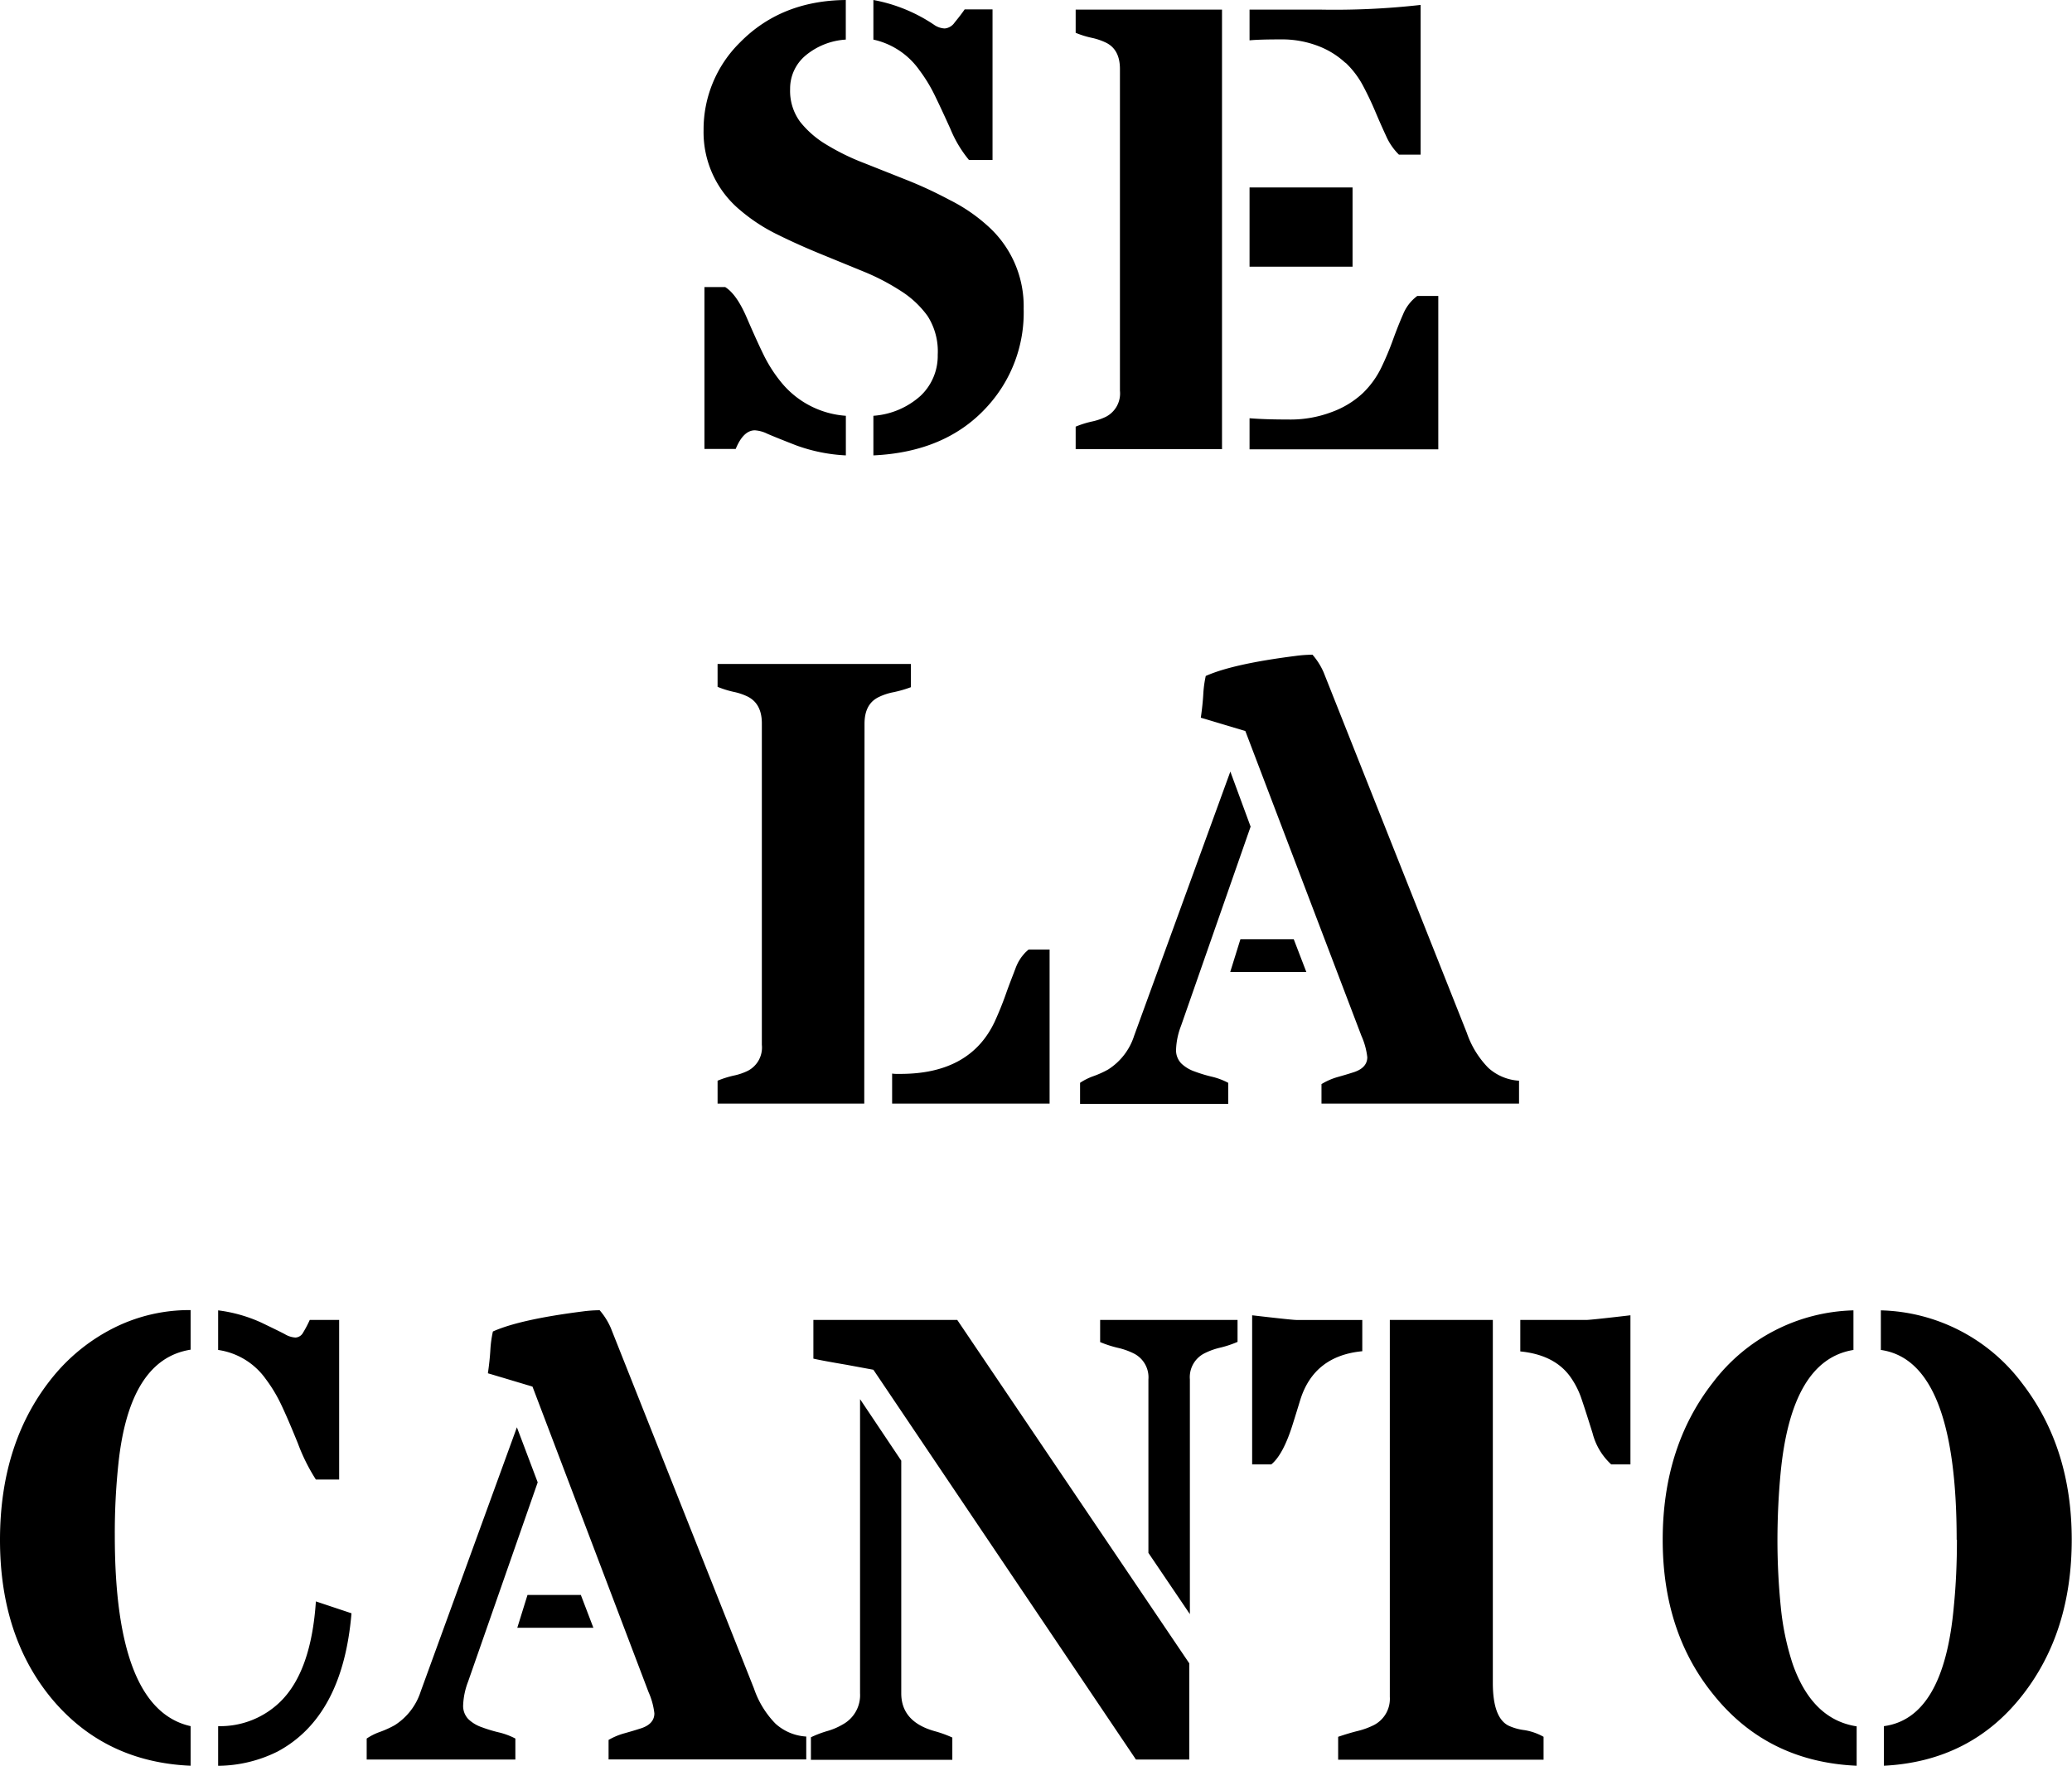 <svg xmlns="http://www.w3.org/2000/svg" viewBox="0 0 310.78 264.87"><path d="M131,62.37a11.82,11.82,0,0,0,7.08-3,8.24,8.24,0,0,0,2.57-6.15,9.83,9.83,0,0,0-1.51-5.8,14.43,14.43,0,0,0-4-3.76,33.6,33.6,0,0,0-5.62-2.93L123.1,38.1c-2.2-.9-4.35-1.86-6.45-2.9A26.52,26.52,0,0,1,111,31.51a15.19,15.19,0,0,1-5.47-12A18.3,18.3,0,0,1,111,6.36Q117.17.09,126.86,0V5.94a10.4,10.4,0,0,0-6.06,2.41,6.46,6.46,0,0,0-2.29,5,7.81,7.81,0,0,0,1.5,4.92,14.54,14.54,0,0,0,4,3.46,34.6,34.6,0,0,0,5.62,2.74Q132.75,25.71,136,27T142.45,30a25.28,25.28,0,0,1,5.62,3.82,16.14,16.14,0,0,1,5.47,12.49A20.87,20.87,0,0,1,148,61.07q-6.16,6.74-17,7.24Zm-17.77,2.18q-1.73,0-2.88,2.79h-4.69V43.06h3.11c1.15.72,2.22,2.24,3.23,4.58s1.87,4.24,2.59,5.7a21.29,21.29,0,0,0,2.67,4.11,13.73,13.73,0,0,0,9.61,4.92v5.94a25.12,25.12,0,0,1-7.47-1.51c-2.11-.82-3.54-1.4-4.32-1.74A4.93,4.93,0,0,0,113.22,64.55ZM131,0a24.06,24.06,0,0,1,9.09,3.71,3,3,0,0,0,1.61.56,2,2,0,0,0,1.46-.86c.46-.57,1-1.23,1.53-2h4.18V24h-3.53a18,18,0,0,1-2.79-4.67q-1.48-3.27-2.43-5.2a22.88,22.88,0,0,0-2.21-3.59A11.42,11.42,0,0,0,131,5.94Z"/><path d="M183.29,1.44V67.38H161.34V64a14.56,14.56,0,0,1,2.44-.77,9,9,0,0,0,2.11-.72,3.93,3.93,0,0,0,2.09-3.9V10.35q0-2.92-2.09-3.95a9.5,9.5,0,0,0-2.11-.72,13.63,13.63,0,0,1-2.44-.76V1.44Zm18.52,8a12.52,12.52,0,0,0-4.07-2.53,15.18,15.18,0,0,0-5.68-1c-2.17,0-3.71.05-4.64.14V1.44h10.49a115.13,115.13,0,0,0,15.17-.7V23.2h-3.25a9,9,0,0,1-1.94-2.83c-.53-1.14-1.07-2.36-1.61-3.64s-1.15-2.57-1.83-3.85A13.46,13.46,0,0,0,201.81,9.4ZM187.42,28.12h15.45V40H187.42Zm0,34.62q2.33.19,5.89.19a17.42,17.42,0,0,0,6.43-1.12A13.65,13.65,0,0,0,204.38,59a13.49,13.49,0,0,0,2.81-3.88,43.28,43.28,0,0,0,1.76-4.2c.5-1.37,1-2.64,1.51-3.8a6.47,6.47,0,0,1,2.11-2.72h3.16v23H187.42Z"/><path d="M129.63,165.54h-22v-3.43a14.85,14.85,0,0,1,2.44-.77,8.86,8.86,0,0,0,2.11-.72,3.93,3.93,0,0,0,2.09-3.9V108.51q0-2.92-2.09-4a8.86,8.86,0,0,0-2.11-.72,14.78,14.78,0,0,1-2.44-.76V99.6h29v3.48a17.82,17.82,0,0,1-2.64.76,8.71,8.71,0,0,0-2.18.72c-1.42.68-2.14,2-2.14,4Zm4.18-4.5a3.83,3.83,0,0,0,.6.05h.65q10.49,0,14.16-7.89c.65-1.43,1.21-2.83,1.69-4.2s1-2.65,1.44-3.83a6.6,6.6,0,0,1,1.93-2.74h3.15v23.11H133.81Z"/><path d="M187.58,124l-10.44,29.89a10.92,10.92,0,0,0-.74,3.48,2.85,2.85,0,0,0,.79,2.16,5.46,5.46,0,0,0,2,1.2,21.48,21.48,0,0,0,2.53.77,10.23,10.23,0,0,1,2.5.93v3.15H162v-3.15a8.92,8.92,0,0,1,2-1,14.58,14.58,0,0,0,2.21-1,9.36,9.36,0,0,0,3.9-5.06l14.43-39.63Zm-.79-14.34-6.68-2c.19-1.3.31-2.47.37-3.5a17.11,17.11,0,0,1,.37-2.76q4.05-1.81,13.42-3a20,20,0,0,1,2.59-.19,10.22,10.22,0,0,1,1.67,2.64L220,154.91a13.93,13.93,0,0,0,3.23,5.27,7.52,7.52,0,0,0,4.61,1.93v3.43H198.21v-2.92a9.89,9.89,0,0,1,2.39-1.05c.82-.23,1.57-.45,2.25-.67,1.48-.43,2.23-1.21,2.23-2.32a10.83,10.83,0,0,0-.88-3.2Zm9.15,36.15H184.52l1.53-4.92h8Z"/><path d="M17.22,230.39q0,26,11.37,28.54v5.94q-12.9-.56-20.84-10.07Q0,245.43,0,231q0-14.89,8.12-24.69a28,28,0,0,1,9.1-7.19,25.25,25.25,0,0,1,11.37-2.6v5.94q-9.15,1.44-10.82,17A98,98,0,0,0,17.22,230.39Zm15.5-33.83a22.26,22.26,0,0,1,6.42,1.81c1.75.84,2.94,1.42,3.58,1.76a3.53,3.53,0,0,0,1.6.51,1.38,1.38,0,0,0,1.14-.74,17.13,17.13,0,0,0,1-1.9h4.41v23.94H47.38a28.21,28.21,0,0,1-2.69-5.4q-1.53-3.78-2.53-5.87a22,22,0,0,0-2.3-3.81,10.6,10.6,0,0,0-7.14-4.36Zm0,62.37a12.9,12.9,0,0,0,9.37-3.71q4.59-4.54,5.29-15L52.72,242q-1.3,15.5-11.09,20.74a20.32,20.32,0,0,1-8.91,2.14Z"/><path d="M80.65,222.36,70.21,252.25a10.92,10.92,0,0,0-.74,3.48,2.85,2.85,0,0,0,.79,2.16,5.46,5.46,0,0,0,2,1.2,21.48,21.48,0,0,0,2.53.77,10.46,10.46,0,0,1,2.51.93v3.15H55v-3.15a8.79,8.79,0,0,1,2-1,14.93,14.93,0,0,0,2.2-1,9.36,9.36,0,0,0,3.9-5.06l14.43-39.63ZM79.87,208l-6.69-2c.19-1.3.31-2.47.37-3.5a17.33,17.33,0,0,1,.38-2.77q4-1.8,13.41-3a20.11,20.11,0,0,1,2.6-.19,10.36,10.36,0,0,1,1.67,2.65l21.48,54.1a13.93,13.93,0,0,0,3.23,5.27,7.52,7.52,0,0,0,4.61,1.93v3.43H91.28V261a9.89,9.89,0,0,1,2.39-1c.82-.23,1.57-.45,2.25-.67,1.49-.43,2.23-1.21,2.23-2.32a10.83,10.83,0,0,0-.88-3.2ZM89,244.17H77.59l1.53-4.92h8Z"/><path d="M135.18,219.11V254q0,4.32,5.11,5.71a17.55,17.55,0,0,1,2.55.93v3.34H121.63V260.6a16.19,16.19,0,0,1,2.44-.93,9.87,9.87,0,0,0,2.34-1A5,5,0,0,0,129,254V209.88ZM131,205.47l-4-.74c-2.59-.44-4.25-.75-5-.93V198h21.58l34.8,51.51v14.43h-8Zm41.25,27.47v-26a4,4,0,0,0-2.27-3.95,10.53,10.53,0,0,0-2.32-.81,17,17,0,0,1-2.65-.86V198h20.61v3.29a15.93,15.93,0,0,1-2.58.86,10.45,10.45,0,0,0-2.29.81,4,4,0,0,0-2.28,3.95v35.22Z"/><path d="M187.81,197.3q6,.7,6.63.7h9.89v4.69q-7.2.69-9.28,7.23c-.38,1.24-.75,2.45-1.12,3.62q-1.44,4.65-3.25,6.13h-2.87Zm36.1,55.13c0,3.47.77,5.6,2.32,6.41a8,8,0,0,0,2.44.69,8.64,8.64,0,0,1,2.85,1v3.43H200.71v-3.43c1-.34,1.95-.63,2.87-.86a11.57,11.57,0,0,0,2.51-.91,4.44,4.44,0,0,0,2.37-4.22V198h15.45Zm14-54.43q.66,0,6.64-.7v22.37h-2.88a9.55,9.55,0,0,1-2.8-4.69c-.67-2.13-1.2-3.81-1.61-5a12.63,12.63,0,0,0-1.67-3.37c-1.57-2.25-4.1-3.55-7.56-3.89V198Z"/><path d="M278.48,264.87q-13.41-.6-21.48-10.67-7.62-9.37-7.61-23.25t7.47-23.49A27.31,27.31,0,0,1,278,196.56v5.94Q268.69,204,267.07,221q-.46,4.88-.47,10c0,3.42.17,6.73.49,9.93a39.76,39.76,0,0,0,1.79,8.66q2.92,8.34,9.6,9.37Zm15-33.92q0-26.83-11.37-28.45v-5.94a27.3,27.3,0,0,1,21.16,10.9q7.47,9.66,7.47,23.49t-7.33,23.25q-7.76,10-20.84,10.67v-5.94q9-1.21,10.49-18C293.38,237.71,293.52,234.38,293.52,231Z"/></svg>